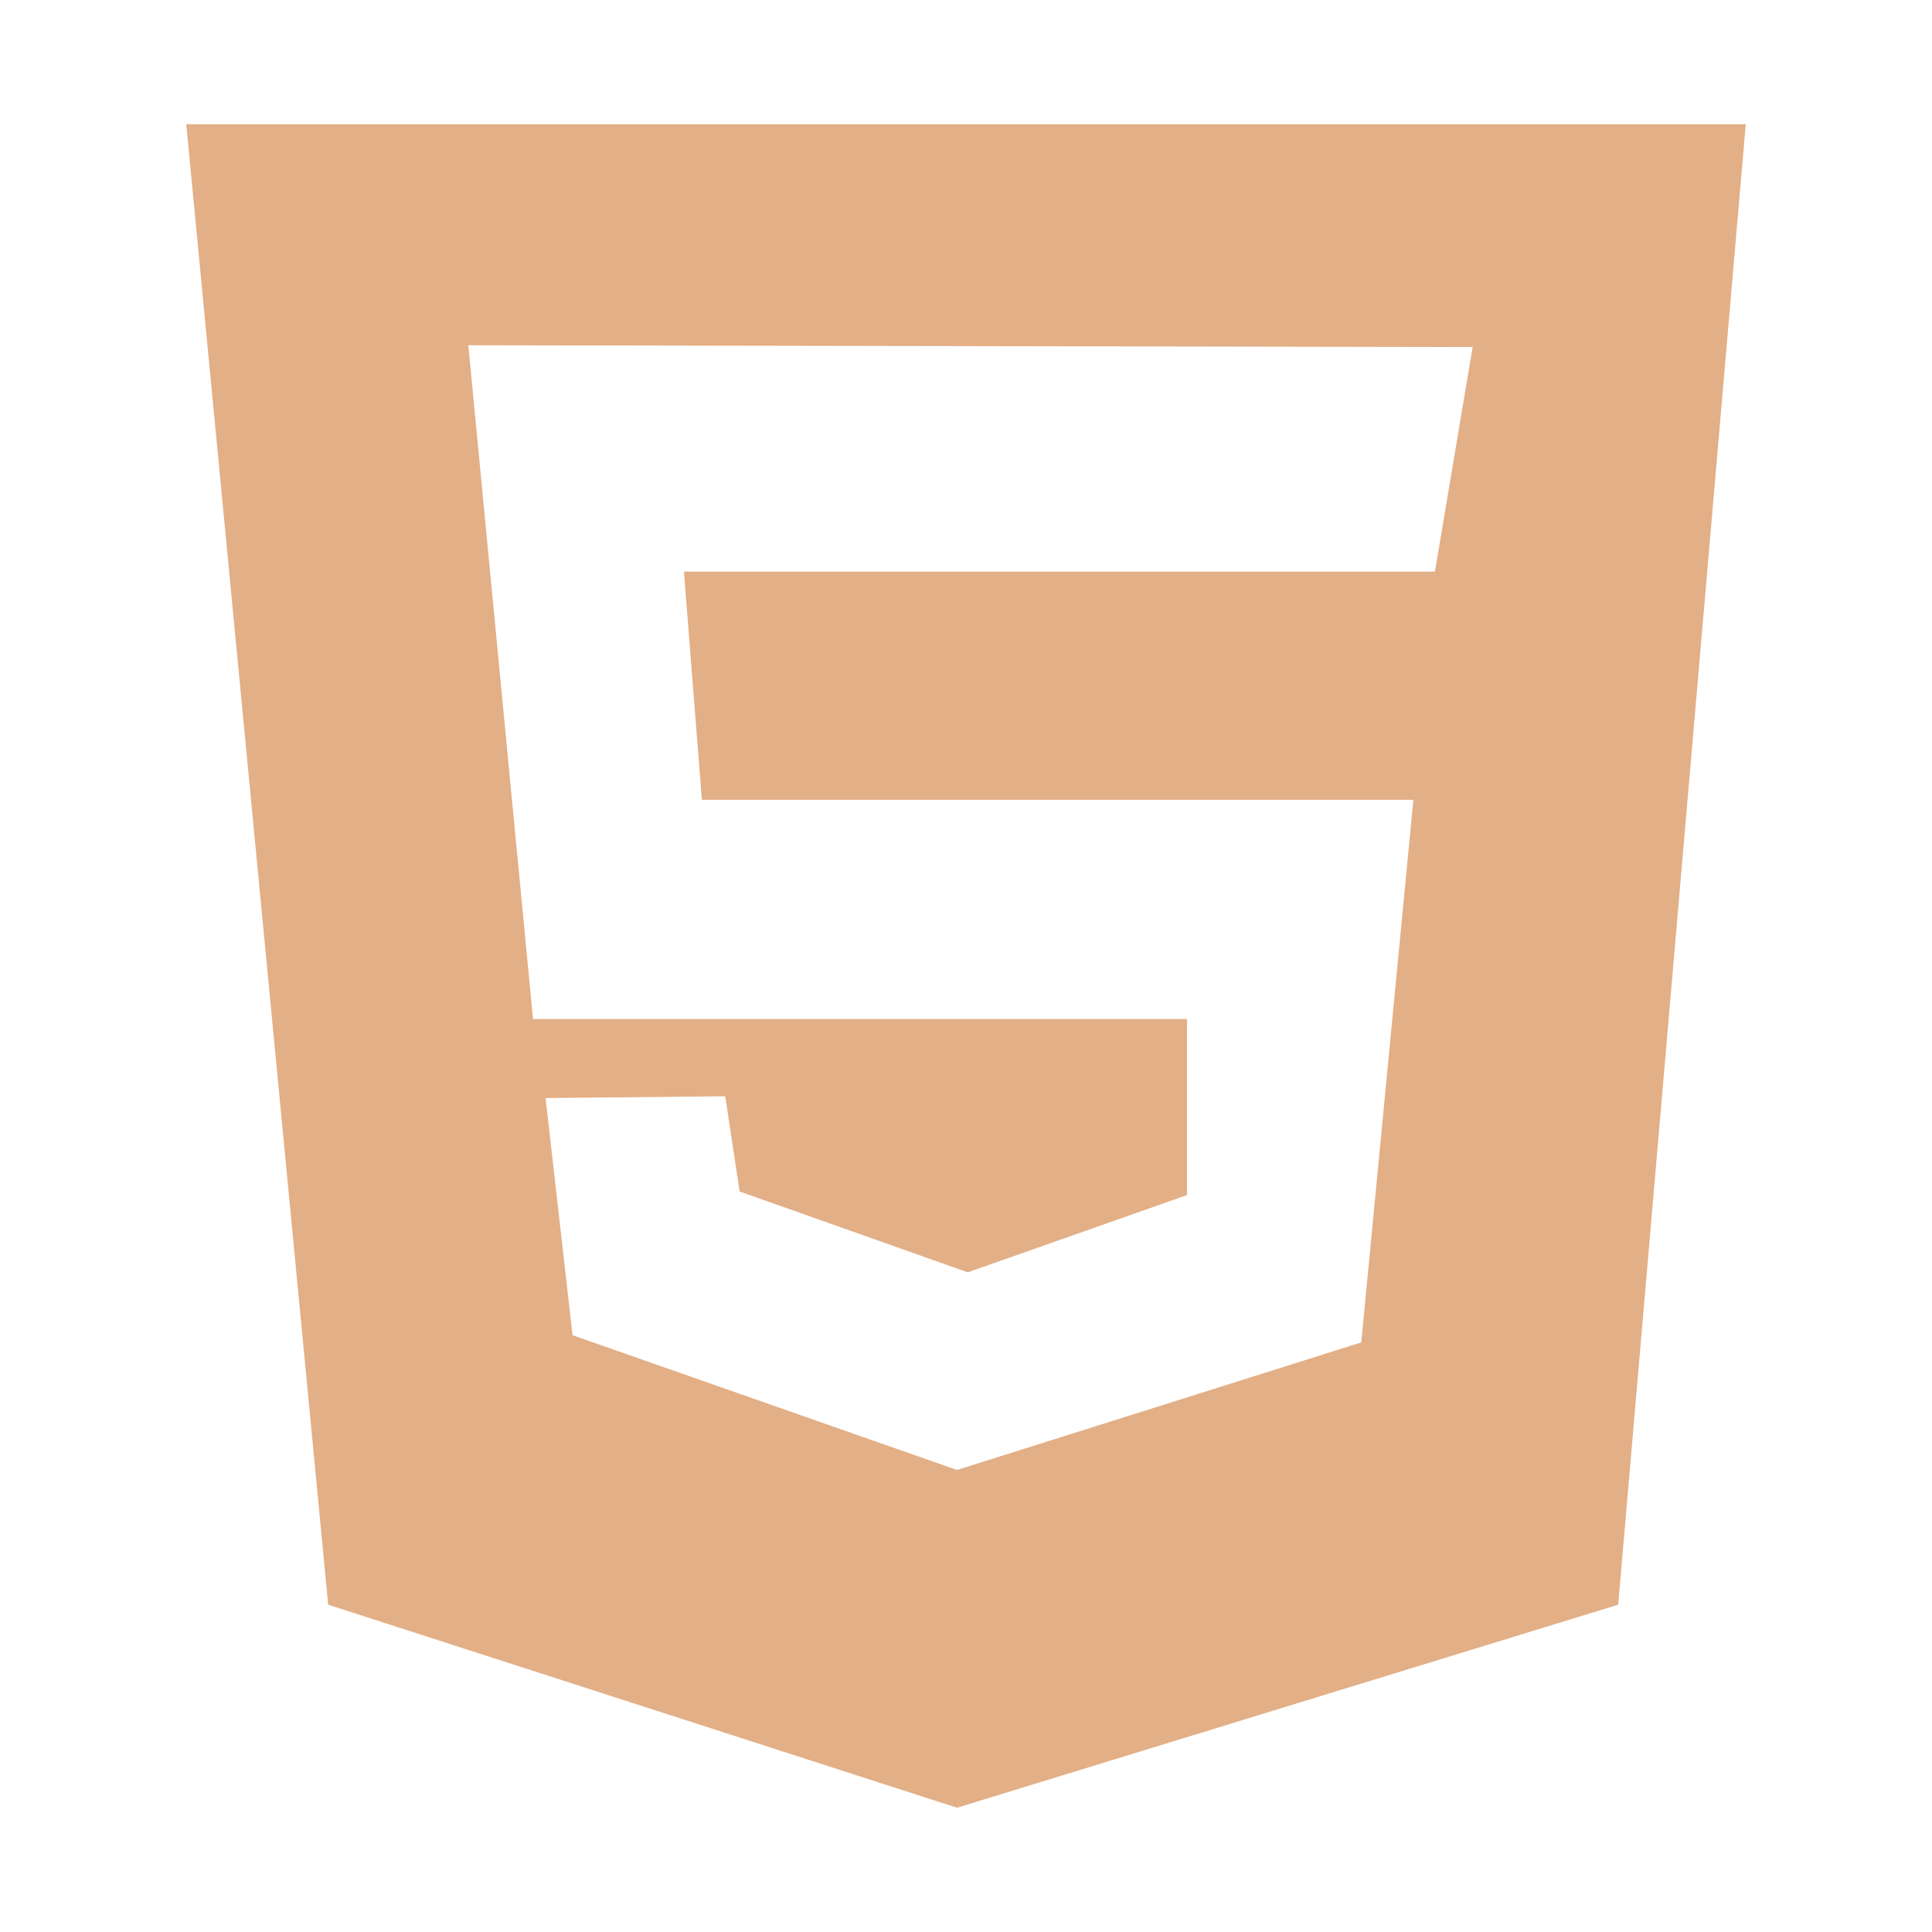 <?xml version="1.0" standalone="no"?><!DOCTYPE svg PUBLIC "-//W3C//DTD SVG 1.1//EN" "http://www.w3.org/Graphics/SVG/1.1/DTD/svg11.dtd"><svg t="1500711080505" class="icon" style="" viewBox="0 0 1024 1024" version="1.1" xmlns="http://www.w3.org/2000/svg" p-id="9849" xmlns:xlink="http://www.w3.org/1999/xlink" width="200" height="200"><defs><style type="text/css"></style></defs><path d="M98.715 65.863h826.569L857.673 850.53 507.24 958.137 173.948 850.53 98.715 65.863z m661.827 237.114l19.998-119.031-532.319-0.954 34.283 357.101h346.625v93.322l-116.176 40.948-120.94-42.851-7.614-50.471-95.229 0.953 14.285 125.698 203.786 71.423 214.26-67.612 27.613-287.586H372.015l-9.521-120.938 398.048-0.002z" p-id="9850" fill="#e3af86"></path></svg>